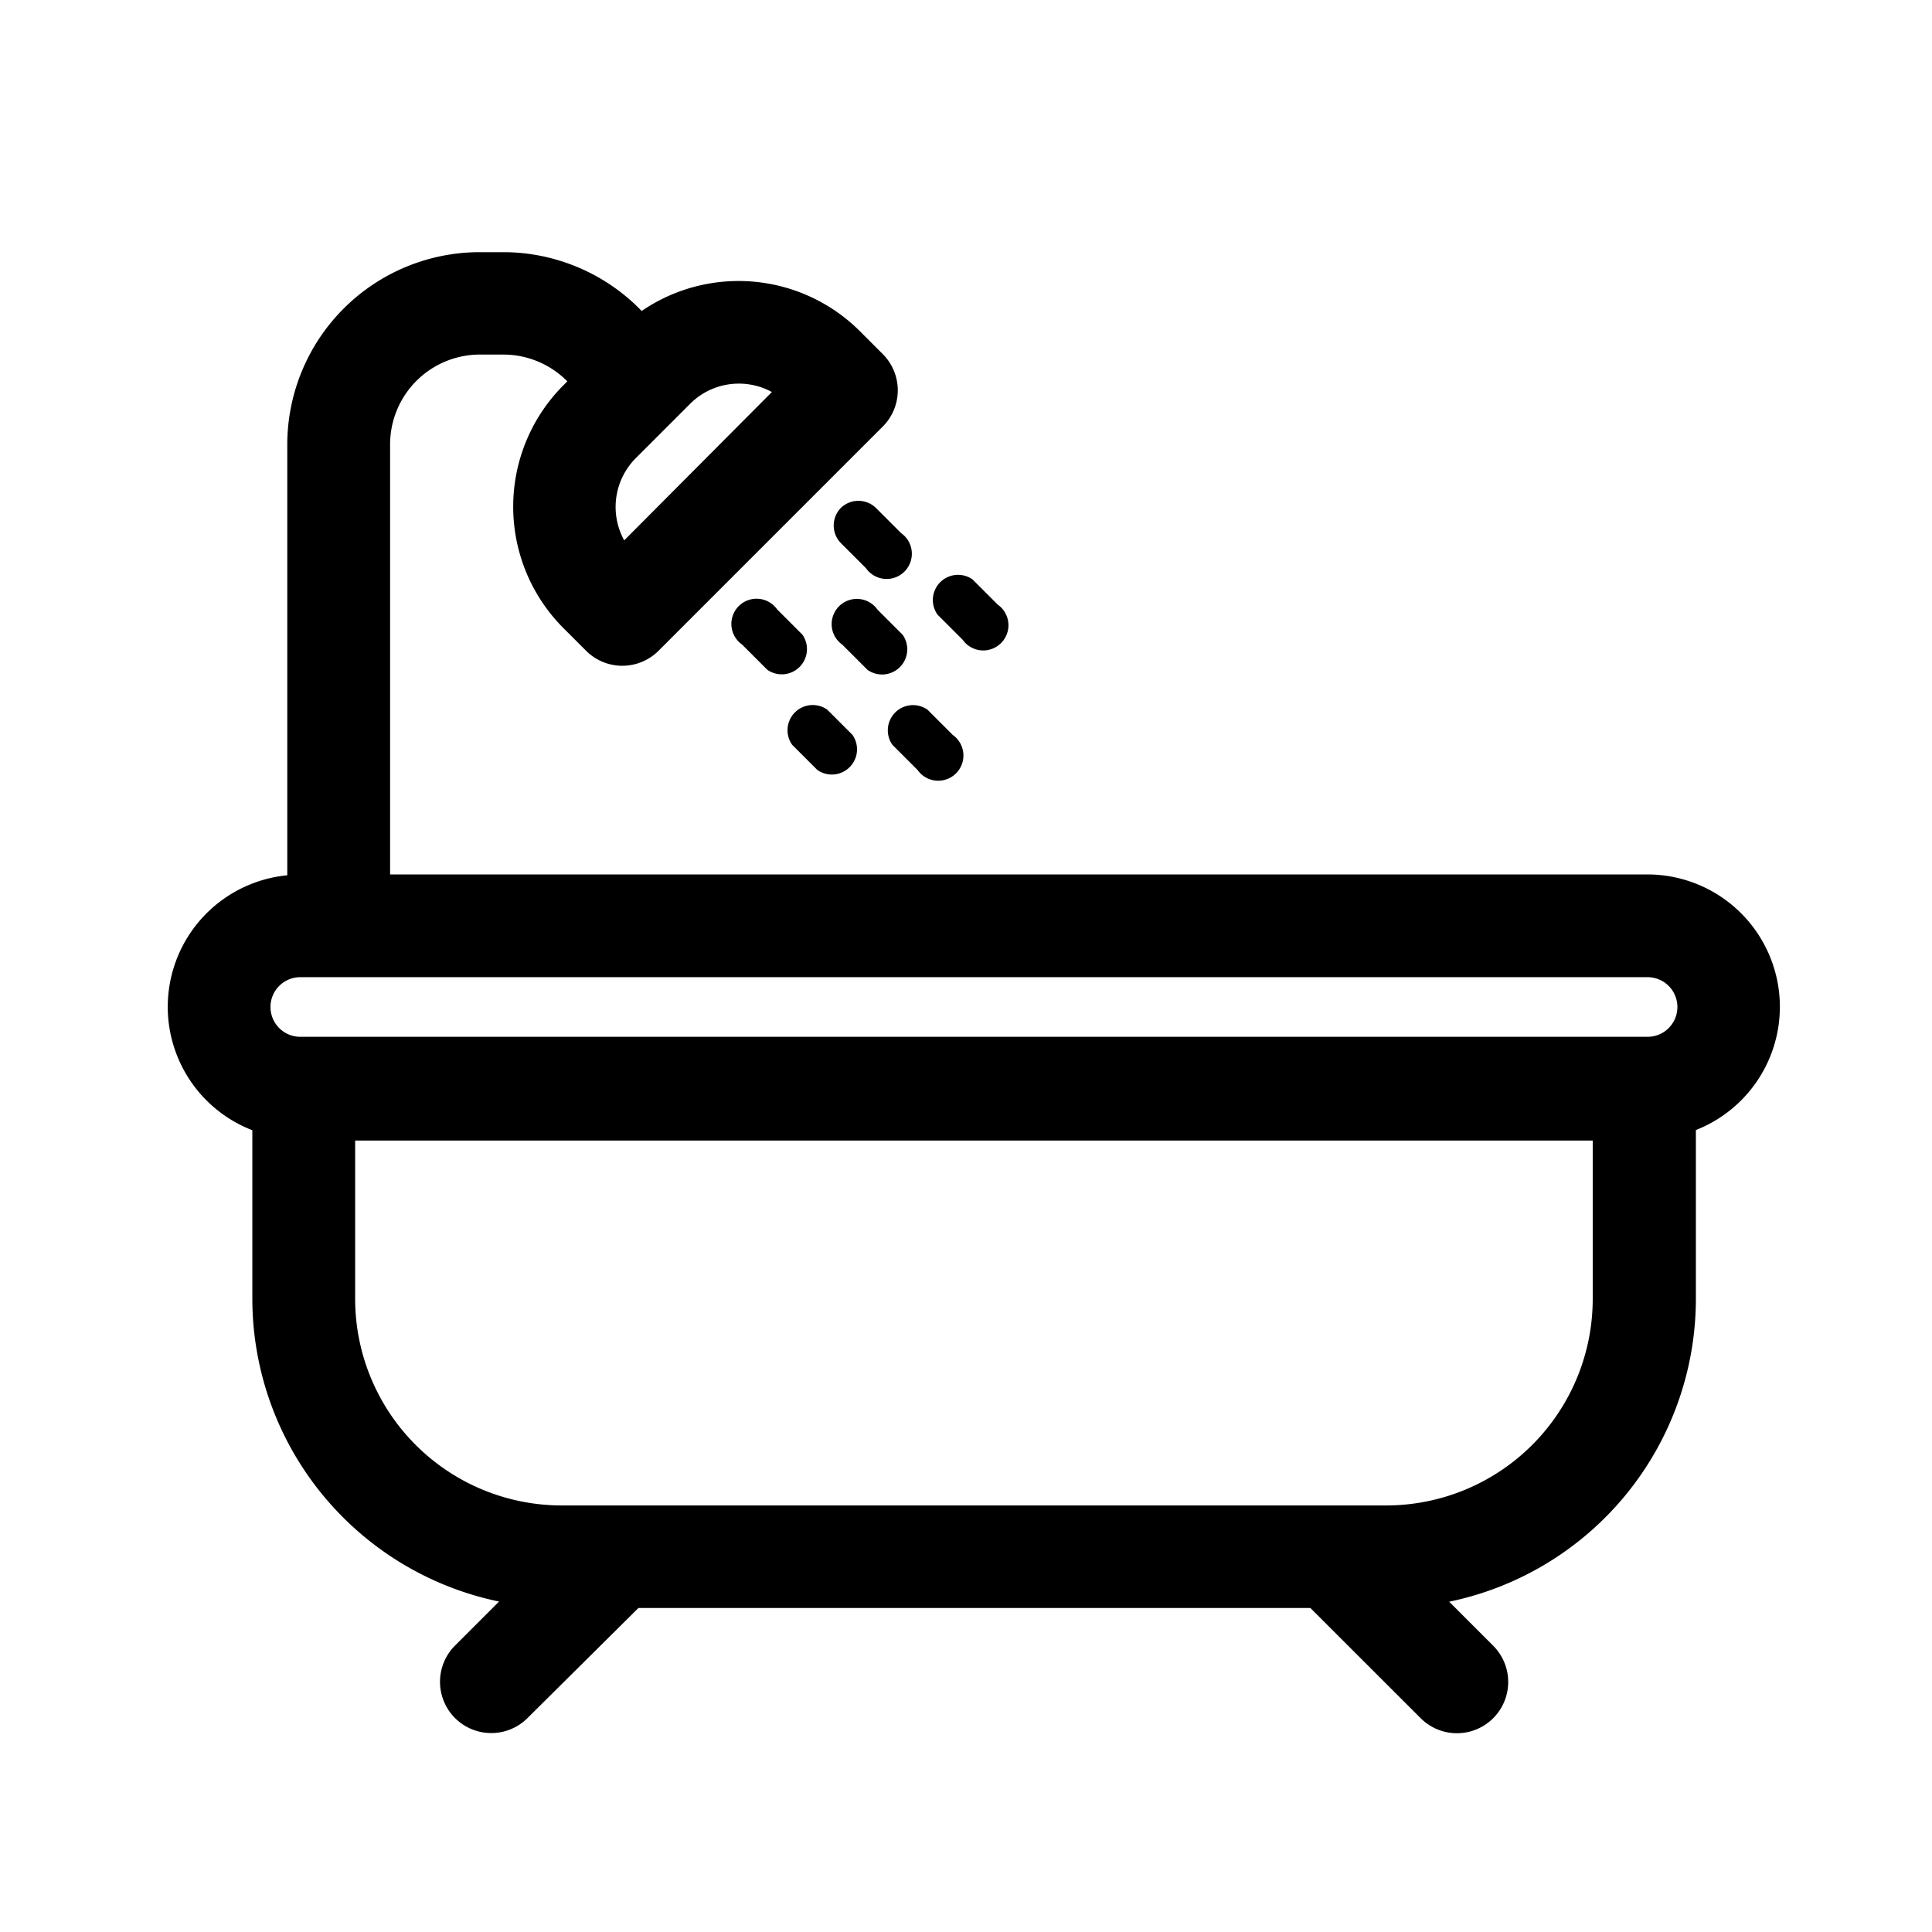 <svg xmlns="http://www.w3.org/2000/svg" width="23" height="23" viewBox="0 0 23 23"><defs><style>.a{fill:none;}</style></defs><g transform="translate(2 -6.267)"><g transform="translate(0 9.267)"><path d="M19.189,18.252a1.577,1.577,0,0,0-1.575-1.575H2.644v-5.12a1.07,1.07,0,0,1,1.069-1.069h.28a1.071,1.071,0,0,1,.761.319l-.047.047a2.046,2.046,0,0,0,0,2.89l.27.27a.61.61,0,0,0,.863,0l2.669-2.669a.61.61,0,0,0,0-.863l-.27-.27a2.044,2.044,0,0,0-2.6-.243,2.292,2.292,0,0,0-1.649-.7h-.28a2.292,2.292,0,0,0-2.29,2.29v5.128a1.574,1.574,0,0,0-.416,3.035v2.011a3.685,3.685,0,0,0,2.937,3.6l-.524.524a.61.61,0,0,0,.863.863L5.6,25.41h8l1.313,1.312a.61.61,0,0,0,.863-.863l-.524-.524a3.684,3.684,0,0,0,2.937-3.6V19.72A1.577,1.577,0,0,0,19.189,18.252Zm-12.4-7.418a.818.818,0,0,1,.4.1L5.431,12.7a.824.824,0,0,1,.139-.98l.642-.642A.818.818,0,0,1,6.793,10.834ZM1.575,17.9H17.614a.355.355,0,1,1,0,.71H1.575a.355.355,0,0,1,0-.71Zm15.386,3.834A2.46,2.46,0,0,1,14.5,24.189H4.686a2.46,2.46,0,0,1-2.458-2.457V19.845H16.961Z" transform="translate(0 -9.267)"/><path d="M87.862,73.937a.3.3,0,0,0,.418-.418l-.3-.3a.3.3,0,0,0-.418.418Z" transform="translate(-80.132 -67.771)"/><path d="M101.763,73.637l.3.3a.3.3,0,1,0,.418-.418l-.3-.3a.3.3,0,0,0-.418.418Z" transform="translate(-93.139 -67.77)"/><path d="M81.18,59.318l-.3-.3a.3.3,0,1,0-.418.418l.3.3a.3.3,0,0,0,.418-.418Z" transform="translate(-73.628 -54.763)"/><path d="M95.082,59.02a.3.3,0,1,0-.418.418l.3.3a.3.3,0,0,0,.418-.418Z" transform="translate(-86.636 -54.763)"/><path d="M94.45,44.607a.3.3,0,0,0,0,.418l.3.3a.3.3,0,1,0,.418-.418l-.3-.3A.3.3,0,0,0,94.45,44.607Z" transform="translate(-86.44 -41.56)"/><path d="M108.474,55.489a.3.3,0,1,0,.418-.418l-.3-.3a.3.3,0,0,0-.418.418Z" transform="translate(-99.014 -50.873)"/></g></g><rect class="a" width="23" height="23"/></svg>
